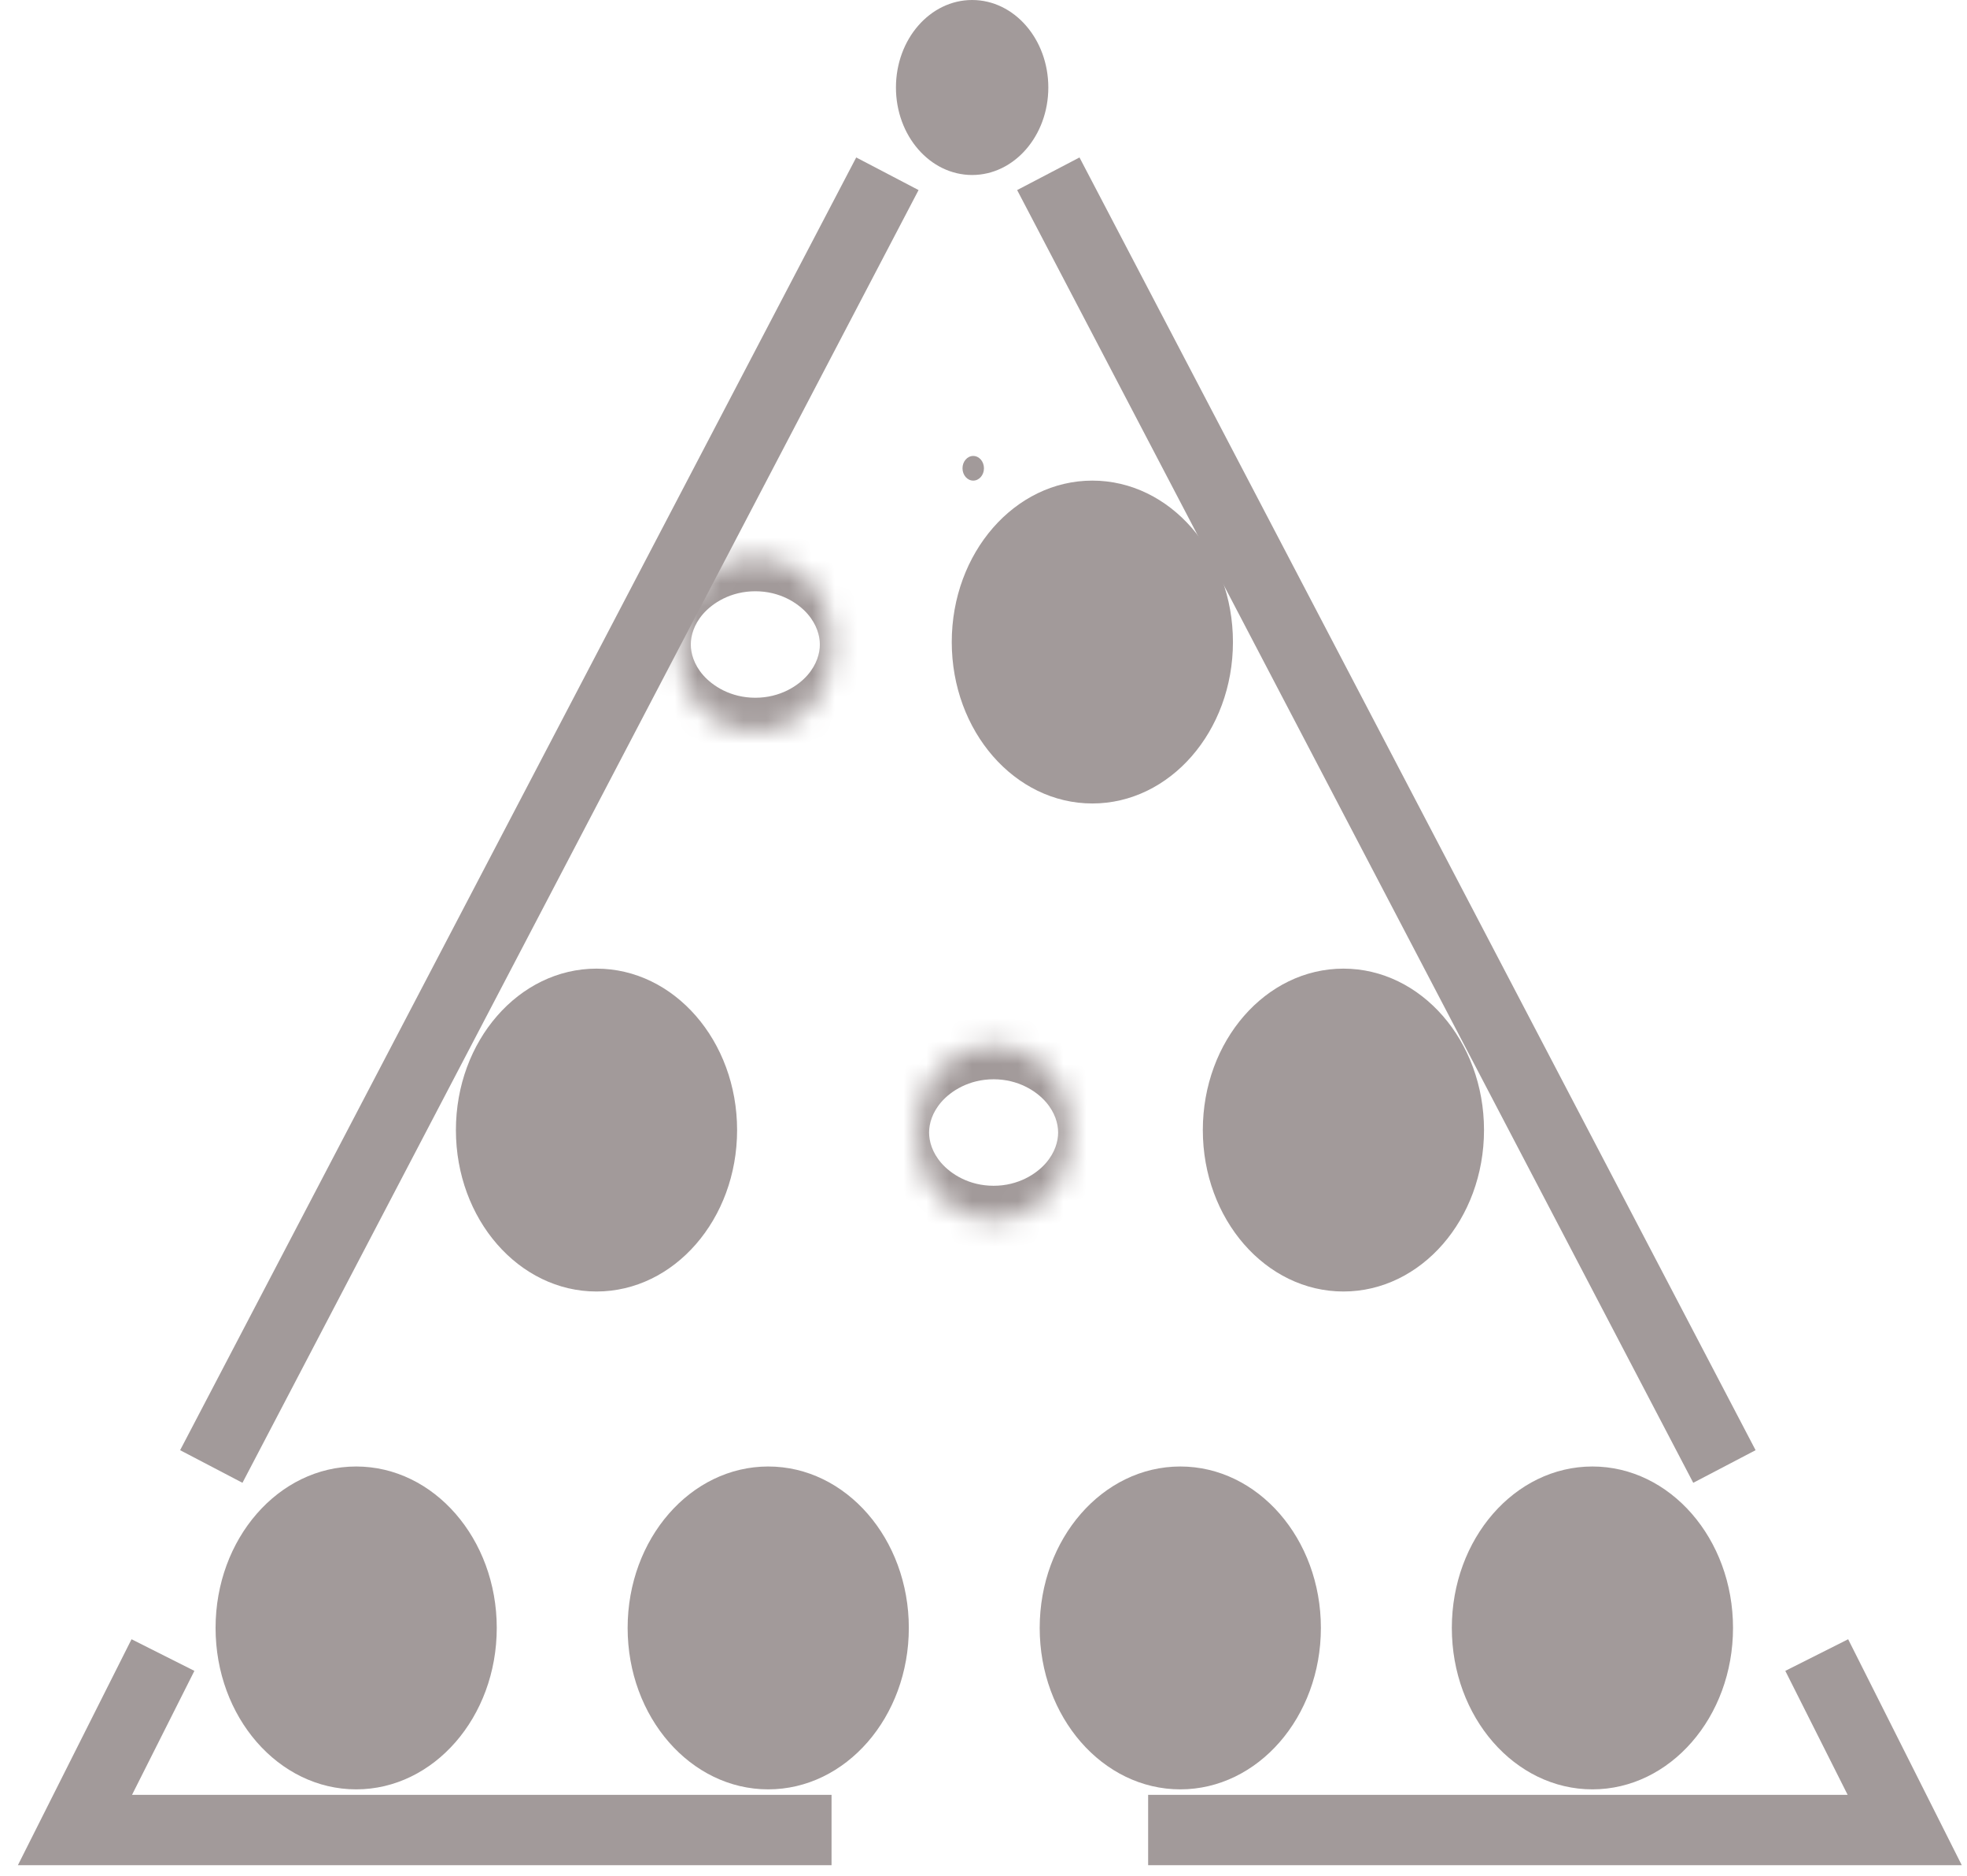 <svg width="86" height="82" viewBox="0 0 86 82" fill="none" xmlns="http://www.w3.org/2000/svg">
<path d="M38.798 7.596L9.238 64.108" stroke="#A29A9A" stroke-width="3.076"/>
<path d="M45.834 7.596L75.394 64.108" stroke="#A29A9A" stroke-width="3.076"/>
<path d="M7.125 72.351L3.277 80H36.356" stroke="#A29A9A" stroke-width="3.076"/>
<path d="M79.43 72.351L83.277 80H50.198" stroke="#A29A9A" stroke-width="3.076"/>
<mask id="path-5-inside-1_2608_3010" fill="white">
<ellipse cx="3.331" cy="3.825" rx="3.331" ry="3.825" transform="matrix(-1 0 0 1 46.773 45.684)"/>
</mask>
<path d="M46.263 49.508C46.263 49.126 46.129 48.635 45.726 48.172C45.312 47.697 44.52 47.181 43.442 47.181V59.486C37.434 59.486 33.958 54.193 33.958 49.508H46.263ZM43.442 47.181C42.364 47.181 41.572 47.697 41.158 48.172C40.755 48.635 40.621 49.126 40.621 49.508H52.926C52.926 54.193 49.451 59.486 43.442 59.486V47.181ZM40.621 49.508C40.621 49.891 40.755 50.382 41.158 50.845C41.572 51.32 42.364 51.836 43.442 51.836V39.531C49.451 39.531 52.926 44.824 52.926 49.508H40.621ZM43.442 51.836C44.52 51.836 45.312 51.32 45.726 50.845C46.129 50.382 46.263 49.891 46.263 49.508H33.958C33.958 44.824 37.434 39.531 43.442 39.531V51.836Z" fill="#A29A9A" mask="url(#path-5-inside-1_2608_3010)"/>
<mask id="path-7-inside-2_2608_3010" fill="white">
<ellipse cx="3.331" cy="3.825" rx="3.331" ry="3.825" transform="matrix(-1 0 0 1 36.355 24.35)"/>
</mask>
<path d="M35.845 28.174C35.845 27.792 35.711 27.301 35.308 26.838C34.894 26.363 34.102 25.847 33.024 25.847V38.152C27.016 38.152 23.54 32.859 23.54 28.174H35.845ZM33.024 25.847C31.946 25.847 31.154 26.363 30.74 26.838C30.337 27.301 30.203 27.792 30.203 28.174H42.508C42.508 32.859 39.033 38.152 33.024 38.152V25.847ZM30.203 28.174C30.203 28.557 30.337 29.048 30.74 29.511C31.154 29.986 31.946 30.502 33.024 30.502V18.197C39.033 18.197 42.508 23.49 42.508 28.174H30.203ZM33.024 30.502C34.102 30.502 34.894 29.986 35.308 29.511C35.711 29.048 35.845 28.557 35.845 28.174H23.54C23.54 23.49 27.016 18.197 33.024 18.197V30.502Z" fill="#A29A9A" mask="url(#path-7-inside-2_2608_3010)"/>
<ellipse cx="42.551" cy="20.471" rx="0.469" ry="0.539" fill="#A29A9A"/>
<ellipse cx="42.503" cy="3.825" rx="3.331" ry="3.825" fill="#A29A9A"/>
<ellipse cx="15.572" cy="71.165" rx="6.147" ry="7.057" fill="#A29A9A"/>
<ellipse cx="33.588" cy="71.165" rx="6.147" ry="7.057" fill="#A29A9A"/>
<ellipse cx="26.08" cy="49.401" rx="6.147" ry="7.057" fill="#A29A9A"/>
<ellipse cx="6.147" cy="7.057" rx="6.147" ry="7.057" transform="matrix(-1 0 0 1 64.883 42.344)" fill="#A29A9A"/>
<ellipse cx="6.147" cy="7.057" rx="6.147" ry="7.057" transform="matrix(-1 0 0 1 53.906 21.01)" fill="#A29A9A"/>
<ellipse cx="51.604" cy="71.165" rx="6.147" ry="7.057" fill="#A29A9A"/>
<ellipse cx="69.623" cy="71.165" rx="6.147" ry="7.057" fill="#A29A9A"/>
</svg>
